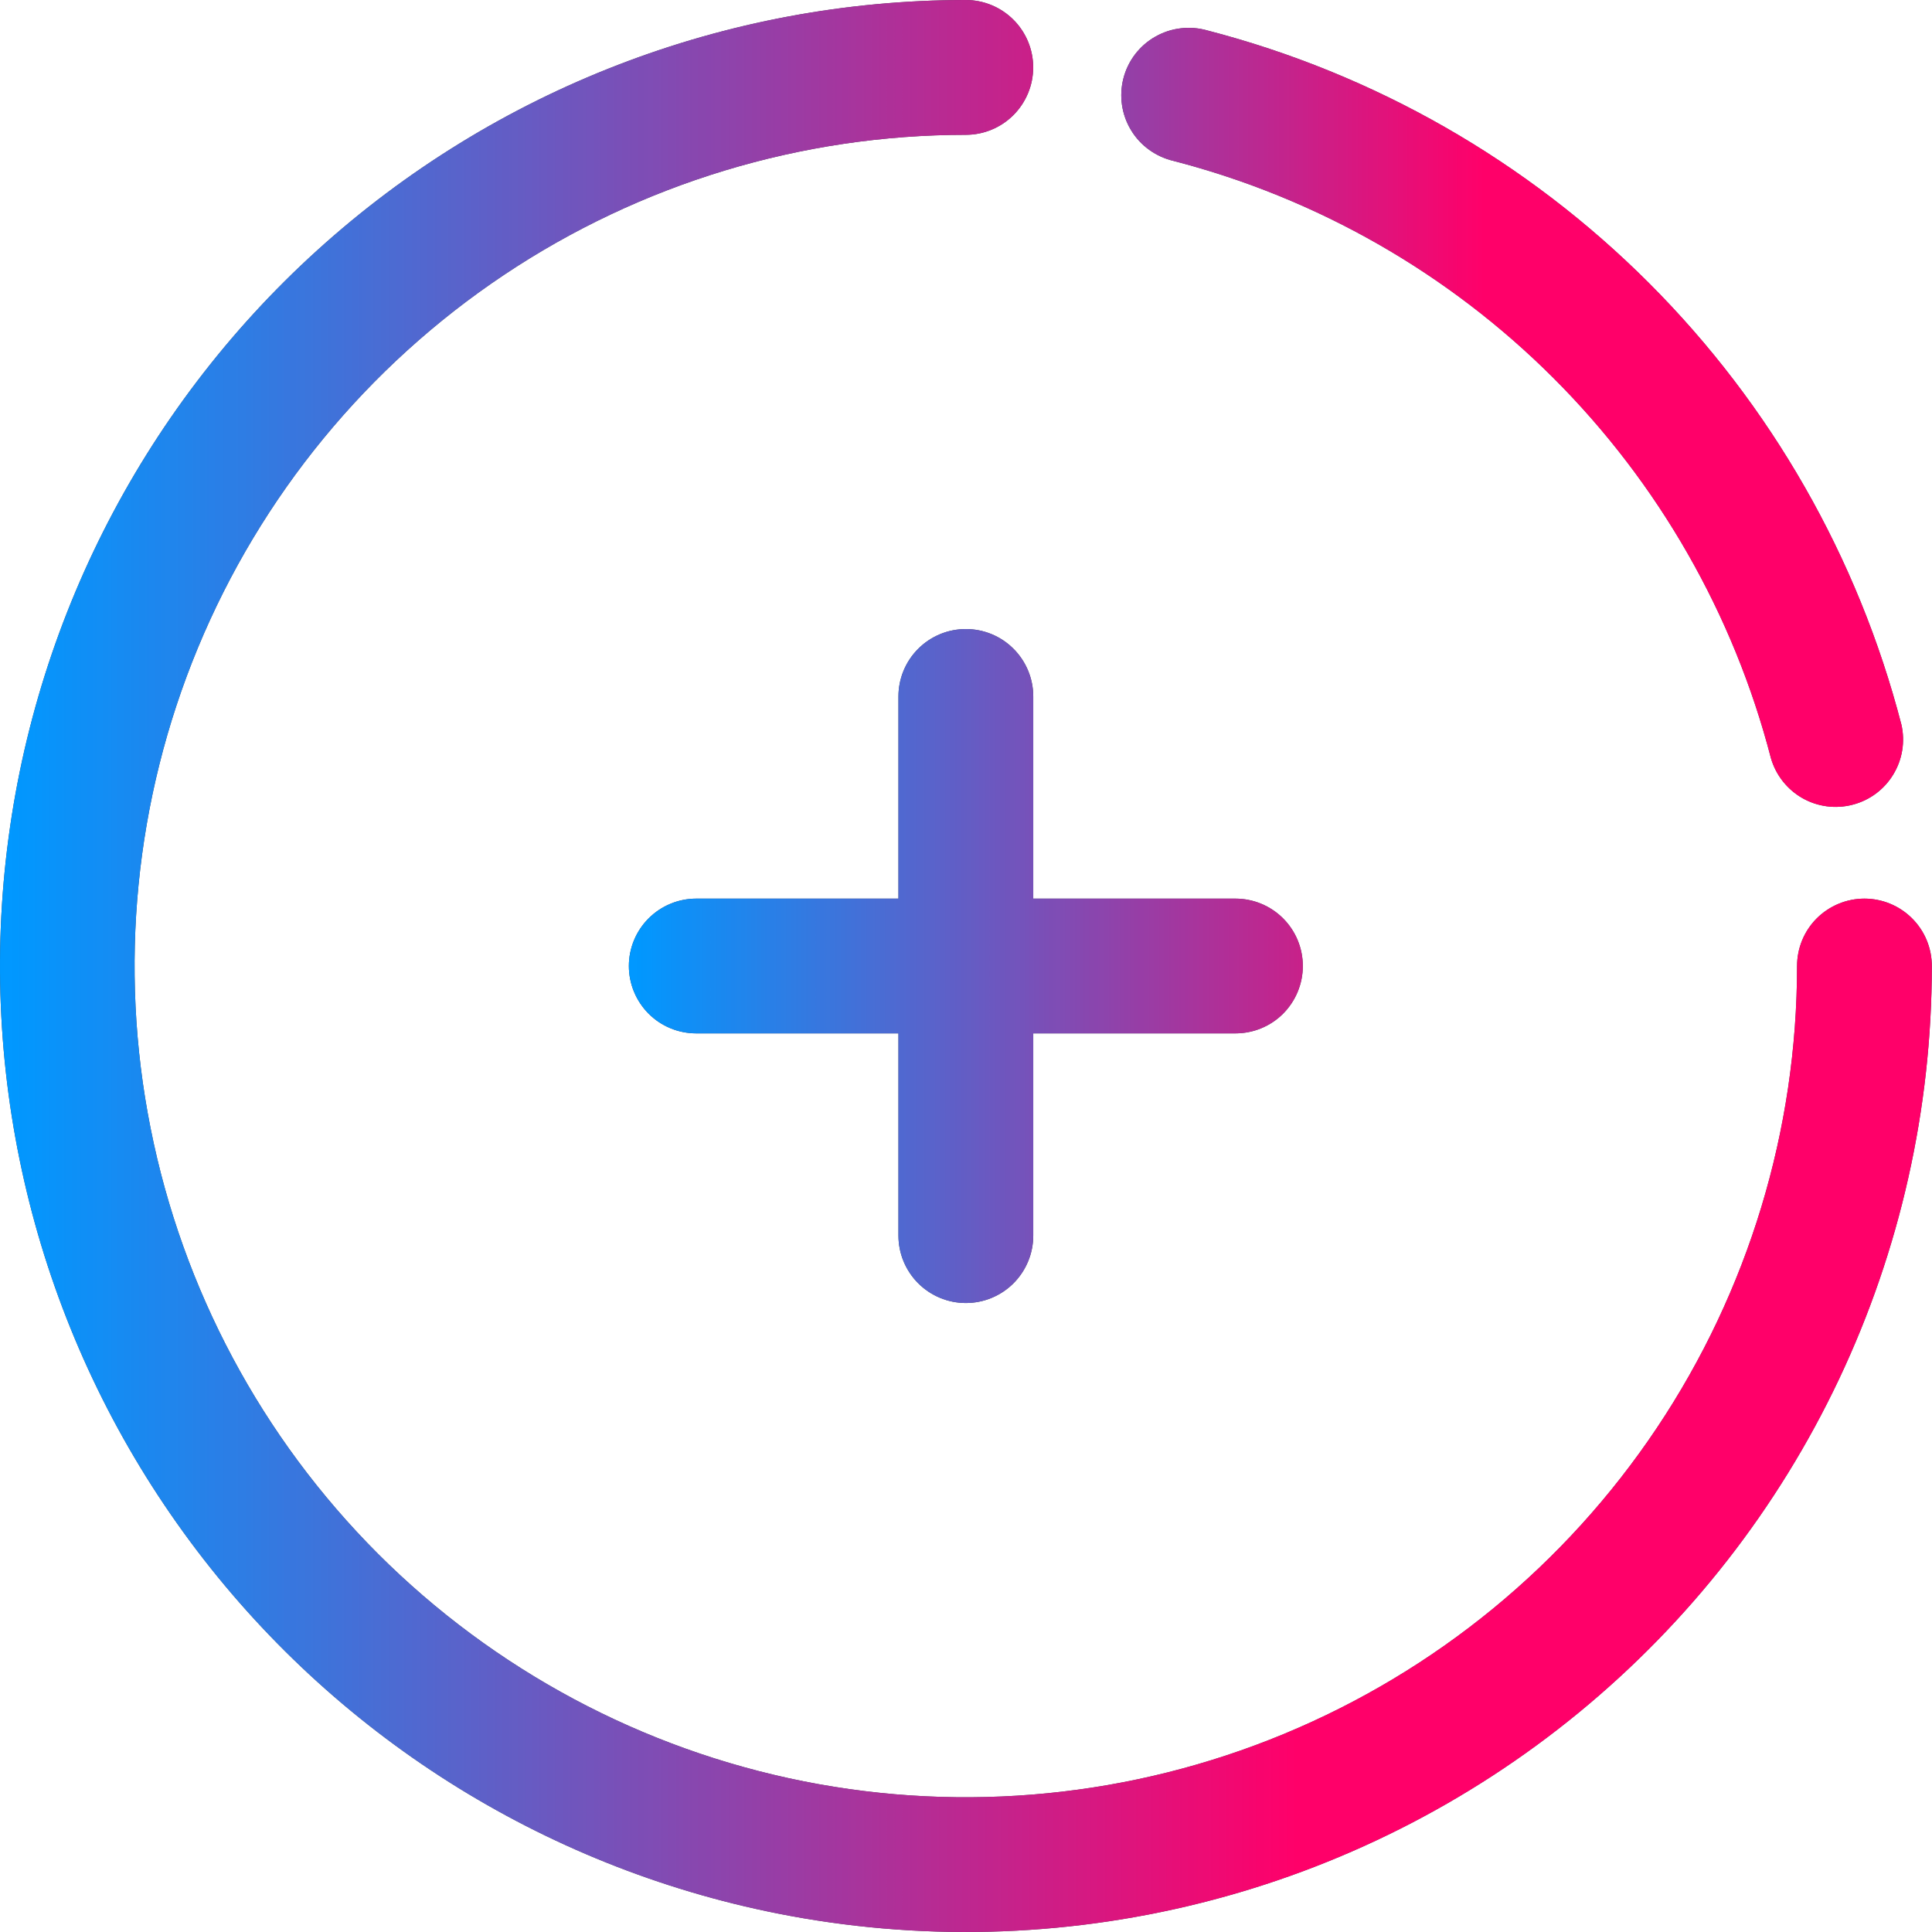 <svg width="32" height="32" viewBox="0 0 32 32" fill="none" xmlns="http://www.w3.org/2000/svg">
<path d="M12.876 31.693C15.196 32.154 17.59 32.095 19.885 31.52C22.18 30.946 24.318 29.869 26.147 28.368C27.976 26.867 29.449 24.98 30.461 22.841C31.472 20.703 31.997 18.366 31.997 16C31.997 15.704 31.88 15.42 31.67 15.211C31.461 15.002 31.177 14.884 30.881 14.884C30.585 14.884 30.301 15.002 30.091 15.211C29.882 15.42 29.765 15.704 29.765 16C29.765 18.723 28.957 21.385 27.444 23.649C25.931 25.913 23.781 27.678 21.265 28.72C18.75 29.762 15.982 30.035 13.311 29.504C10.64 28.972 8.187 27.661 6.261 25.736C4.336 23.81 3.025 21.357 2.494 18.686C1.962 16.016 2.235 13.247 3.277 10.732C4.319 8.216 6.084 6.066 8.348 4.553C10.612 3.04 13.274 2.233 15.997 2.233C16.293 2.233 16.577 2.115 16.786 1.906C16.995 1.696 17.113 1.412 17.113 1.116C17.113 0.82 16.995 0.536 16.786 0.327C16.577 0.118 16.293 0 15.997 0C12.025 0.001 8.196 1.479 5.254 4.146C2.311 6.814 0.466 10.48 0.077 14.432C-0.312 18.384 0.782 22.34 3.148 25.53C5.513 28.721 8.981 30.917 12.876 31.693Z" fill="#434650"/>
<path d="M12.876 31.693C15.196 32.154 17.59 32.095 19.885 31.52C22.18 30.946 24.318 29.869 26.147 28.368C27.976 26.867 29.449 24.98 30.461 22.841C31.472 20.703 31.997 18.366 31.997 16C31.997 15.704 31.88 15.42 31.67 15.211C31.461 15.002 31.177 14.884 30.881 14.884C30.585 14.884 30.301 15.002 30.091 15.211C29.882 15.42 29.765 15.704 29.765 16C29.765 18.723 28.957 21.385 27.444 23.649C25.931 25.913 23.781 27.678 21.265 28.72C18.75 29.762 15.982 30.035 13.311 29.504C10.64 28.972 8.187 27.661 6.261 25.736C4.336 23.81 3.025 21.357 2.494 18.686C1.962 16.016 2.235 13.247 3.277 10.732C4.319 8.216 6.084 6.066 8.348 4.553C10.612 3.04 13.274 2.233 15.997 2.233C16.293 2.233 16.577 2.115 16.786 1.906C16.995 1.696 17.113 1.412 17.113 1.116C17.113 0.82 16.995 0.536 16.786 0.327C16.577 0.118 16.293 0 15.997 0C12.025 0.001 8.196 1.479 5.254 4.146C2.311 6.814 0.466 10.48 0.077 14.432C-0.312 18.384 0.782 22.34 3.148 25.53C5.513 28.721 8.981 30.917 12.876 31.693Z" fill="url(#paint0_linear_55_4472)"/>
<path d="M15.998 10.419C16.294 10.419 16.578 10.536 16.787 10.746C16.996 10.955 17.114 11.239 17.114 11.535V14.884H20.463C20.759 14.884 21.043 15.002 21.252 15.211C21.461 15.42 21.579 15.704 21.579 16C21.579 16.296 21.461 16.58 21.252 16.79C21.043 16.999 20.759 17.116 20.463 17.116H17.114V20.465C17.114 20.762 16.996 21.045 16.787 21.255C16.578 21.464 16.294 21.582 15.998 21.582C15.701 21.582 15.418 21.464 15.208 21.255C14.999 21.045 14.881 20.762 14.881 20.465V17.116H11.532C11.236 17.116 10.952 16.999 10.743 16.79C10.534 16.58 10.416 16.296 10.416 16C10.416 15.704 10.534 15.42 10.743 15.211C10.952 15.002 11.236 14.884 11.532 14.884H14.881V11.535C14.881 11.239 14.999 10.955 15.208 10.746C15.418 10.536 15.701 10.419 15.998 10.419ZM19.997 0.504C19.854 0.463 19.703 0.451 19.555 0.469C19.407 0.486 19.264 0.534 19.134 0.608C19.004 0.682 18.891 0.781 18.8 0.9C18.71 1.018 18.644 1.154 18.607 1.299C18.57 1.443 18.562 1.594 18.584 1.741C18.606 1.889 18.657 2.031 18.735 2.158C18.812 2.286 18.915 2.396 19.036 2.483C19.157 2.57 19.295 2.632 19.44 2.666C21.821 3.283 23.994 4.525 25.733 6.264C27.473 8.004 28.715 10.176 29.332 12.557C29.413 12.837 29.599 13.073 29.851 13.218C30.103 13.362 30.402 13.402 30.683 13.329C30.965 13.257 31.207 13.078 31.358 12.829C31.509 12.582 31.558 12.284 31.493 12.001C30.776 9.233 29.332 6.708 27.311 4.687C25.29 2.665 22.764 1.221 19.997 0.504Z" fill="#434650"/>
<path d="M15.998 10.419C16.294 10.419 16.578 10.536 16.787 10.746C16.996 10.955 17.114 11.239 17.114 11.535V14.884H20.463C20.759 14.884 21.043 15.002 21.252 15.211C21.461 15.42 21.579 15.704 21.579 16C21.579 16.296 21.461 16.58 21.252 16.79C21.043 16.999 20.759 17.116 20.463 17.116H17.114V20.465C17.114 20.762 16.996 21.045 16.787 21.255C16.578 21.464 16.294 21.582 15.998 21.582C15.701 21.582 15.418 21.464 15.208 21.255C14.999 21.045 14.881 20.762 14.881 20.465V17.116H11.532C11.236 17.116 10.952 16.999 10.743 16.79C10.534 16.58 10.416 16.296 10.416 16C10.416 15.704 10.534 15.42 10.743 15.211C10.952 15.002 11.236 14.884 11.532 14.884H14.881V11.535C14.881 11.239 14.999 10.955 15.208 10.746C15.418 10.536 15.701 10.419 15.998 10.419ZM19.997 0.504C19.854 0.463 19.703 0.451 19.555 0.469C19.407 0.486 19.264 0.534 19.134 0.608C19.004 0.682 18.891 0.781 18.8 0.9C18.71 1.018 18.644 1.154 18.607 1.299C18.57 1.443 18.562 1.594 18.584 1.741C18.606 1.889 18.657 2.031 18.735 2.158C18.812 2.286 18.915 2.396 19.036 2.483C19.157 2.57 19.295 2.632 19.44 2.666C21.821 3.283 23.994 4.525 25.733 6.264C27.473 8.004 28.715 10.176 29.332 12.557C29.413 12.837 29.599 13.073 29.851 13.218C30.103 13.362 30.402 13.402 30.683 13.329C30.965 13.257 31.207 13.078 31.358 12.829C31.509 12.582 31.558 12.284 31.493 12.001C30.776 9.233 29.332 6.708 27.311 4.687C25.29 2.665 22.764 1.221 19.997 0.504Z" fill="url(#paint1_linear_55_4472)"/>
<defs>
<linearGradient id="paint0_linear_55_4472" x1="0.002" y1="15.898" x2="31.996" y2="15.898" gradientUnits="userSpaceOnUse">
<stop stop-color="#0098FF"/>
<stop offset="0.004" stop-color="#0198FF"/>
<stop offset="0.008" stop-color="#0197FE"/>
<stop offset="0.012" stop-color="#0396FD"/>
<stop offset="0.016" stop-color="#0496FD"/>
<stop offset="0.02" stop-color="#0695FC"/>
<stop offset="0.023" stop-color="#0794FB"/>
<stop offset="0.027" stop-color="#0993FA"/>
<stop offset="0.031" stop-color="#0A92F9"/>
<stop offset="0.035" stop-color="#0C91F8"/>
<stop offset="0.039" stop-color="#0D90F7"/>
<stop offset="0.043" stop-color="#0F8FF6"/>
<stop offset="0.047" stop-color="#108EF6"/>
<stop offset="0.051" stop-color="#128EF5"/>
<stop offset="0.055" stop-color="#138DF4"/>
<stop offset="0.059" stop-color="#158CF3"/>
<stop offset="0.062" stop-color="#168BF2"/>
<stop offset="0.066" stop-color="#178AF1"/>
<stop offset="0.07" stop-color="#1989F0"/>
<stop offset="0.074" stop-color="#1A88EF"/>
<stop offset="0.078" stop-color="#1C87EF"/>
<stop offset="0.082" stop-color="#1D86EE"/>
<stop offset="0.086" stop-color="#1F86ED"/>
<stop offset="0.09" stop-color="#2085EC"/>
<stop offset="0.094" stop-color="#2284EB"/>
<stop offset="0.098" stop-color="#2383EA"/>
<stop offset="0.102" stop-color="#2582E9"/>
<stop offset="0.105" stop-color="#2681E8"/>
<stop offset="0.109" stop-color="#2880E8"/>
<stop offset="0.113" stop-color="#297FE7"/>
<stop offset="0.117" stop-color="#2B7EE6"/>
<stop offset="0.121" stop-color="#2C7EE5"/>
<stop offset="0.125" stop-color="#2E7DE4"/>
<stop offset="0.129" stop-color="#2F7CE3"/>
<stop offset="0.133" stop-color="#317BE2"/>
<stop offset="0.137" stop-color="#327AE1"/>
<stop offset="0.141" stop-color="#3479E0"/>
<stop offset="0.145" stop-color="#3578E0"/>
<stop offset="0.148" stop-color="#3777DF"/>
<stop offset="0.152" stop-color="#3876DE"/>
<stop offset="0.156" stop-color="#3A76DD"/>
<stop offset="0.16" stop-color="#3B75DC"/>
<stop offset="0.164" stop-color="#3D74DB"/>
<stop offset="0.168" stop-color="#3E73DA"/>
<stop offset="0.172" stop-color="#4072D9"/>
<stop offset="0.176" stop-color="#4171D9"/>
<stop offset="0.18" stop-color="#4370D8"/>
<stop offset="0.184" stop-color="#446FD7"/>
<stop offset="0.188" stop-color="#466ED6"/>
<stop offset="0.191" stop-color="#476ED5"/>
<stop offset="0.195" stop-color="#496DD4"/>
<stop offset="0.199" stop-color="#4A6CD3"/>
<stop offset="0.203" stop-color="#4C6BD2"/>
<stop offset="0.207" stop-color="#4D6AD2"/>
<stop offset="0.211" stop-color="#4F69D1"/>
<stop offset="0.215" stop-color="#5068D0"/>
<stop offset="0.219" stop-color="#5267CF"/>
<stop offset="0.223" stop-color="#5366CE"/>
<stop offset="0.227" stop-color="#5565CD"/>
<stop offset="0.23" stop-color="#5665CC"/>
<stop offset="0.234" stop-color="#5864CB"/>
<stop offset="0.238" stop-color="#5963CB"/>
<stop offset="0.242" stop-color="#5B62CA"/>
<stop offset="0.246" stop-color="#5C61C9"/>
<stop offset="0.25" stop-color="#5E60C8"/>
<stop offset="0.254" stop-color="#5F5FC7"/>
<stop offset="0.258" stop-color="#615EC6"/>
<stop offset="0.262" stop-color="#625DC5"/>
<stop offset="0.266" stop-color="#645DC4"/>
<stop offset="0.27" stop-color="#655CC3"/>
<stop offset="0.273" stop-color="#675BC3"/>
<stop offset="0.277" stop-color="#685AC2"/>
<stop offset="0.281" stop-color="#6A59C1"/>
<stop offset="0.285" stop-color="#6B58C0"/>
<stop offset="0.289" stop-color="#6D57BF"/>
<stop offset="0.293" stop-color="#6E56BE"/>
<stop offset="0.297" stop-color="#7055BD"/>
<stop offset="0.301" stop-color="#7155BC"/>
<stop offset="0.305" stop-color="#7354BC"/>
<stop offset="0.309" stop-color="#7453BB"/>
<stop offset="0.312" stop-color="#7652BA"/>
<stop offset="0.316" stop-color="#7751B9"/>
<stop offset="0.32" stop-color="#7950B8"/>
<stop offset="0.324" stop-color="#7A4FB7"/>
<stop offset="0.328" stop-color="#7C4EB6"/>
<stop offset="0.332" stop-color="#7D4DB5"/>
<stop offset="0.336" stop-color="#7F4DB5"/>
<stop offset="0.34" stop-color="#804CB4"/>
<stop offset="0.344" stop-color="#824BB3"/>
<stop offset="0.348" stop-color="#834AB2"/>
<stop offset="0.352" stop-color="#8549B1"/>
<stop offset="0.355" stop-color="#8648B0"/>
<stop offset="0.359" stop-color="#8847AF"/>
<stop offset="0.363" stop-color="#8946AE"/>
<stop offset="0.367" stop-color="#8A45AE"/>
<stop offset="0.371" stop-color="#8C45AD"/>
<stop offset="0.375" stop-color="#8D44AC"/>
<stop offset="0.379" stop-color="#8F43AB"/>
<stop offset="0.383" stop-color="#9042AA"/>
<stop offset="0.387" stop-color="#9241A9"/>
<stop offset="0.391" stop-color="#9340A8"/>
<stop offset="0.395" stop-color="#953FA7"/>
<stop offset="0.398" stop-color="#963EA6"/>
<stop offset="0.402" stop-color="#983DA6"/>
<stop offset="0.406" stop-color="#993DA5"/>
<stop offset="0.41" stop-color="#9B3CA4"/>
<stop offset="0.414" stop-color="#9C3BA3"/>
<stop offset="0.418" stop-color="#9E3AA2"/>
<stop offset="0.422" stop-color="#9F39A1"/>
<stop offset="0.426" stop-color="#A138A0"/>
<stop offset="0.43" stop-color="#A2379F"/>
<stop offset="0.434" stop-color="#A4369F"/>
<stop offset="0.438" stop-color="#A5359E"/>
<stop offset="0.441" stop-color="#A7359D"/>
<stop offset="0.445" stop-color="#A8349C"/>
<stop offset="0.449" stop-color="#AA339B"/>
<stop offset="0.453" stop-color="#AB329A"/>
<stop offset="0.457" stop-color="#AD3199"/>
<stop offset="0.461" stop-color="#AE3098"/>
<stop offset="0.465" stop-color="#B02F98"/>
<stop offset="0.469" stop-color="#B12E97"/>
<stop offset="0.473" stop-color="#B32D96"/>
<stop offset="0.477" stop-color="#B42D95"/>
<stop offset="0.48" stop-color="#B62C94"/>
<stop offset="0.484" stop-color="#B72B93"/>
<stop offset="0.488" stop-color="#B92A92"/>
<stop offset="0.492" stop-color="#BA2991"/>
<stop offset="0.496" stop-color="#BC2891"/>
<stop offset="0.5" stop-color="#BD2790"/>
<stop offset="0.504" stop-color="#BF268F"/>
<stop offset="0.508" stop-color="#C0258E"/>
<stop offset="0.512" stop-color="#C2248D"/>
<stop offset="0.516" stop-color="#C3248C"/>
<stop offset="0.52" stop-color="#C5238B"/>
<stop offset="0.523" stop-color="#C6228A"/>
<stop offset="0.527" stop-color="#C8218A"/>
<stop offset="0.531" stop-color="#C92089"/>
<stop offset="0.535" stop-color="#CB1F88"/>
<stop offset="0.539" stop-color="#CC1E87"/>
<stop offset="0.543" stop-color="#CE1D86"/>
<stop offset="0.547" stop-color="#CF1C85"/>
<stop offset="0.551" stop-color="#D11C84"/>
<stop offset="0.555" stop-color="#D21B83"/>
<stop offset="0.559" stop-color="#D41A82"/>
<stop offset="0.562" stop-color="#D51982"/>
<stop offset="0.566" stop-color="#D71881"/>
<stop offset="0.57" stop-color="#D81780"/>
<stop offset="0.574" stop-color="#DA167F"/>
<stop offset="0.578" stop-color="#DB157E"/>
<stop offset="0.582" stop-color="#DD147D"/>
<stop offset="0.586" stop-color="#DE147C"/>
<stop offset="0.59" stop-color="#E0137B"/>
<stop offset="0.594" stop-color="#E1127B"/>
<stop offset="0.598" stop-color="#E3117A"/>
<stop offset="0.602" stop-color="#E41079"/>
<stop offset="0.605" stop-color="#E60F78"/>
<stop offset="0.609" stop-color="#E70E77"/>
<stop offset="0.613" stop-color="#E90D76"/>
<stop offset="0.617" stop-color="#EA0C75"/>
<stop offset="0.621" stop-color="#EC0C74"/>
<stop offset="0.625" stop-color="#ED0B74"/>
<stop offset="0.629" stop-color="#EF0A73"/>
<stop offset="0.633" stop-color="#F00972"/>
<stop offset="0.637" stop-color="#F20871"/>
<stop offset="0.641" stop-color="#F30770"/>
<stop offset="0.645" stop-color="#F5066F"/>
<stop offset="0.648" stop-color="#F6056E"/>
<stop offset="0.652" stop-color="#F8046D"/>
<stop offset="0.656" stop-color="#F9046D"/>
<stop offset="0.66" stop-color="#FB036C"/>
<stop offset="0.664" stop-color="#FC026B"/>
<stop offset="0.668" stop-color="#FE016A"/>
<stop offset="0.672" stop-color="#FF0069"/>
<stop offset="0.688" stop-color="#FF0069"/>
<stop offset="0.75" stop-color="#FF0069"/>
<stop offset="1" stop-color="#FF0069"/>
</linearGradient>
<linearGradient id="paint1_linear_55_4472" x1="10.417" y1="10.954" x2="31.52" y2="10.954" gradientUnits="userSpaceOnUse">
<stop stop-color="#0098FF"/>
<stop offset="0.004" stop-color="#0198FF"/>
<stop offset="0.008" stop-color="#0197FE"/>
<stop offset="0.012" stop-color="#0396FD"/>
<stop offset="0.016" stop-color="#0496FD"/>
<stop offset="0.02" stop-color="#0695FC"/>
<stop offset="0.023" stop-color="#0794FB"/>
<stop offset="0.027" stop-color="#0993FA"/>
<stop offset="0.031" stop-color="#0A92F9"/>
<stop offset="0.035" stop-color="#0C91F8"/>
<stop offset="0.039" stop-color="#0D90F7"/>
<stop offset="0.043" stop-color="#0F8FF6"/>
<stop offset="0.047" stop-color="#108EF6"/>
<stop offset="0.051" stop-color="#128EF5"/>
<stop offset="0.055" stop-color="#138DF4"/>
<stop offset="0.059" stop-color="#158CF3"/>
<stop offset="0.062" stop-color="#168BF2"/>
<stop offset="0.066" stop-color="#178AF1"/>
<stop offset="0.07" stop-color="#1989F0"/>
<stop offset="0.074" stop-color="#1A88EF"/>
<stop offset="0.078" stop-color="#1C87EF"/>
<stop offset="0.082" stop-color="#1D86EE"/>
<stop offset="0.086" stop-color="#1F86ED"/>
<stop offset="0.09" stop-color="#2085EC"/>
<stop offset="0.094" stop-color="#2284EB"/>
<stop offset="0.098" stop-color="#2383EA"/>
<stop offset="0.102" stop-color="#2582E9"/>
<stop offset="0.105" stop-color="#2681E8"/>
<stop offset="0.109" stop-color="#2880E8"/>
<stop offset="0.113" stop-color="#297FE7"/>
<stop offset="0.117" stop-color="#2B7EE6"/>
<stop offset="0.121" stop-color="#2C7EE5"/>
<stop offset="0.125" stop-color="#2E7DE4"/>
<stop offset="0.129" stop-color="#2F7CE3"/>
<stop offset="0.133" stop-color="#317BE2"/>
<stop offset="0.137" stop-color="#327AE1"/>
<stop offset="0.141" stop-color="#3479E0"/>
<stop offset="0.145" stop-color="#3578E0"/>
<stop offset="0.148" stop-color="#3777DF"/>
<stop offset="0.152" stop-color="#3876DE"/>
<stop offset="0.156" stop-color="#3A76DD"/>
<stop offset="0.16" stop-color="#3B75DC"/>
<stop offset="0.164" stop-color="#3D74DB"/>
<stop offset="0.168" stop-color="#3E73DA"/>
<stop offset="0.172" stop-color="#4072D9"/>
<stop offset="0.176" stop-color="#4171D9"/>
<stop offset="0.18" stop-color="#4370D8"/>
<stop offset="0.184" stop-color="#446FD7"/>
<stop offset="0.188" stop-color="#466ED6"/>
<stop offset="0.191" stop-color="#476ED5"/>
<stop offset="0.195" stop-color="#496DD4"/>
<stop offset="0.199" stop-color="#4A6CD3"/>
<stop offset="0.203" stop-color="#4C6BD2"/>
<stop offset="0.207" stop-color="#4D6AD2"/>
<stop offset="0.211" stop-color="#4F69D1"/>
<stop offset="0.215" stop-color="#5068D0"/>
<stop offset="0.219" stop-color="#5267CF"/>
<stop offset="0.223" stop-color="#5366CE"/>
<stop offset="0.227" stop-color="#5565CD"/>
<stop offset="0.23" stop-color="#5665CC"/>
<stop offset="0.234" stop-color="#5864CB"/>
<stop offset="0.238" stop-color="#5963CB"/>
<stop offset="0.242" stop-color="#5B62CA"/>
<stop offset="0.246" stop-color="#5C61C9"/>
<stop offset="0.25" stop-color="#5E60C8"/>
<stop offset="0.254" stop-color="#5F5FC7"/>
<stop offset="0.258" stop-color="#615EC6"/>
<stop offset="0.262" stop-color="#625DC5"/>
<stop offset="0.266" stop-color="#645DC4"/>
<stop offset="0.27" stop-color="#655CC3"/>
<stop offset="0.273" stop-color="#675BC3"/>
<stop offset="0.277" stop-color="#685AC2"/>
<stop offset="0.281" stop-color="#6A59C1"/>
<stop offset="0.285" stop-color="#6B58C0"/>
<stop offset="0.289" stop-color="#6D57BF"/>
<stop offset="0.293" stop-color="#6E56BE"/>
<stop offset="0.297" stop-color="#7055BD"/>
<stop offset="0.301" stop-color="#7155BC"/>
<stop offset="0.305" stop-color="#7354BC"/>
<stop offset="0.309" stop-color="#7453BB"/>
<stop offset="0.312" stop-color="#7652BA"/>
<stop offset="0.316" stop-color="#7751B9"/>
<stop offset="0.32" stop-color="#7950B8"/>
<stop offset="0.324" stop-color="#7A4FB7"/>
<stop offset="0.328" stop-color="#7C4EB6"/>
<stop offset="0.332" stop-color="#7D4DB5"/>
<stop offset="0.336" stop-color="#7F4DB5"/>
<stop offset="0.34" stop-color="#804CB4"/>
<stop offset="0.344" stop-color="#824BB3"/>
<stop offset="0.348" stop-color="#834AB2"/>
<stop offset="0.352" stop-color="#8549B1"/>
<stop offset="0.355" stop-color="#8648B0"/>
<stop offset="0.359" stop-color="#8847AF"/>
<stop offset="0.363" stop-color="#8946AE"/>
<stop offset="0.367" stop-color="#8A45AE"/>
<stop offset="0.371" stop-color="#8C45AD"/>
<stop offset="0.375" stop-color="#8D44AC"/>
<stop offset="0.379" stop-color="#8F43AB"/>
<stop offset="0.383" stop-color="#9042AA"/>
<stop offset="0.387" stop-color="#9241A9"/>
<stop offset="0.391" stop-color="#9340A8"/>
<stop offset="0.395" stop-color="#953FA7"/>
<stop offset="0.398" stop-color="#963EA6"/>
<stop offset="0.402" stop-color="#983DA6"/>
<stop offset="0.406" stop-color="#993DA5"/>
<stop offset="0.41" stop-color="#9B3CA4"/>
<stop offset="0.414" stop-color="#9C3BA3"/>
<stop offset="0.418" stop-color="#9E3AA2"/>
<stop offset="0.422" stop-color="#9F39A1"/>
<stop offset="0.426" stop-color="#A138A0"/>
<stop offset="0.43" stop-color="#A2379F"/>
<stop offset="0.434" stop-color="#A4369F"/>
<stop offset="0.438" stop-color="#A5359E"/>
<stop offset="0.441" stop-color="#A7359D"/>
<stop offset="0.445" stop-color="#A8349C"/>
<stop offset="0.449" stop-color="#AA339B"/>
<stop offset="0.453" stop-color="#AB329A"/>
<stop offset="0.457" stop-color="#AD3199"/>
<stop offset="0.461" stop-color="#AE3098"/>
<stop offset="0.465" stop-color="#B02F98"/>
<stop offset="0.469" stop-color="#B12E97"/>
<stop offset="0.473" stop-color="#B32D96"/>
<stop offset="0.477" stop-color="#B42D95"/>
<stop offset="0.48" stop-color="#B62C94"/>
<stop offset="0.484" stop-color="#B72B93"/>
<stop offset="0.488" stop-color="#B92A92"/>
<stop offset="0.492" stop-color="#BA2991"/>
<stop offset="0.496" stop-color="#BC2891"/>
<stop offset="0.5" stop-color="#BD2790"/>
<stop offset="0.504" stop-color="#BF268F"/>
<stop offset="0.508" stop-color="#C0258E"/>
<stop offset="0.512" stop-color="#C2248D"/>
<stop offset="0.516" stop-color="#C3248C"/>
<stop offset="0.52" stop-color="#C5238B"/>
<stop offset="0.523" stop-color="#C6228A"/>
<stop offset="0.527" stop-color="#C8218A"/>
<stop offset="0.531" stop-color="#C92089"/>
<stop offset="0.535" stop-color="#CB1F88"/>
<stop offset="0.539" stop-color="#CC1E87"/>
<stop offset="0.543" stop-color="#CE1D86"/>
<stop offset="0.547" stop-color="#CF1C85"/>
<stop offset="0.551" stop-color="#D11C84"/>
<stop offset="0.555" stop-color="#D21B83"/>
<stop offset="0.559" stop-color="#D41A82"/>
<stop offset="0.562" stop-color="#D51982"/>
<stop offset="0.566" stop-color="#D71881"/>
<stop offset="0.57" stop-color="#D81780"/>
<stop offset="0.574" stop-color="#DA167F"/>
<stop offset="0.578" stop-color="#DB157E"/>
<stop offset="0.582" stop-color="#DD147D"/>
<stop offset="0.586" stop-color="#DE147C"/>
<stop offset="0.59" stop-color="#E0137B"/>
<stop offset="0.594" stop-color="#E1127B"/>
<stop offset="0.598" stop-color="#E3117A"/>
<stop offset="0.602" stop-color="#E41079"/>
<stop offset="0.605" stop-color="#E60F78"/>
<stop offset="0.609" stop-color="#E70E77"/>
<stop offset="0.613" stop-color="#E90D76"/>
<stop offset="0.617" stop-color="#EA0C75"/>
<stop offset="0.621" stop-color="#EC0C74"/>
<stop offset="0.625" stop-color="#ED0B74"/>
<stop offset="0.629" stop-color="#EF0A73"/>
<stop offset="0.633" stop-color="#F00972"/>
<stop offset="0.637" stop-color="#F20871"/>
<stop offset="0.641" stop-color="#F30770"/>
<stop offset="0.645" stop-color="#F5066F"/>
<stop offset="0.648" stop-color="#F6056E"/>
<stop offset="0.652" stop-color="#F8046D"/>
<stop offset="0.656" stop-color="#F9046D"/>
<stop offset="0.66" stop-color="#FB036C"/>
<stop offset="0.664" stop-color="#FC026B"/>
<stop offset="0.668" stop-color="#FE016A"/>
<stop offset="0.672" stop-color="#FF0069"/>
<stop offset="0.688" stop-color="#FF0069"/>
<stop offset="0.75" stop-color="#FF0069"/>
<stop offset="1" stop-color="#FF0069"/>
</linearGradient>
</defs>
</svg>
